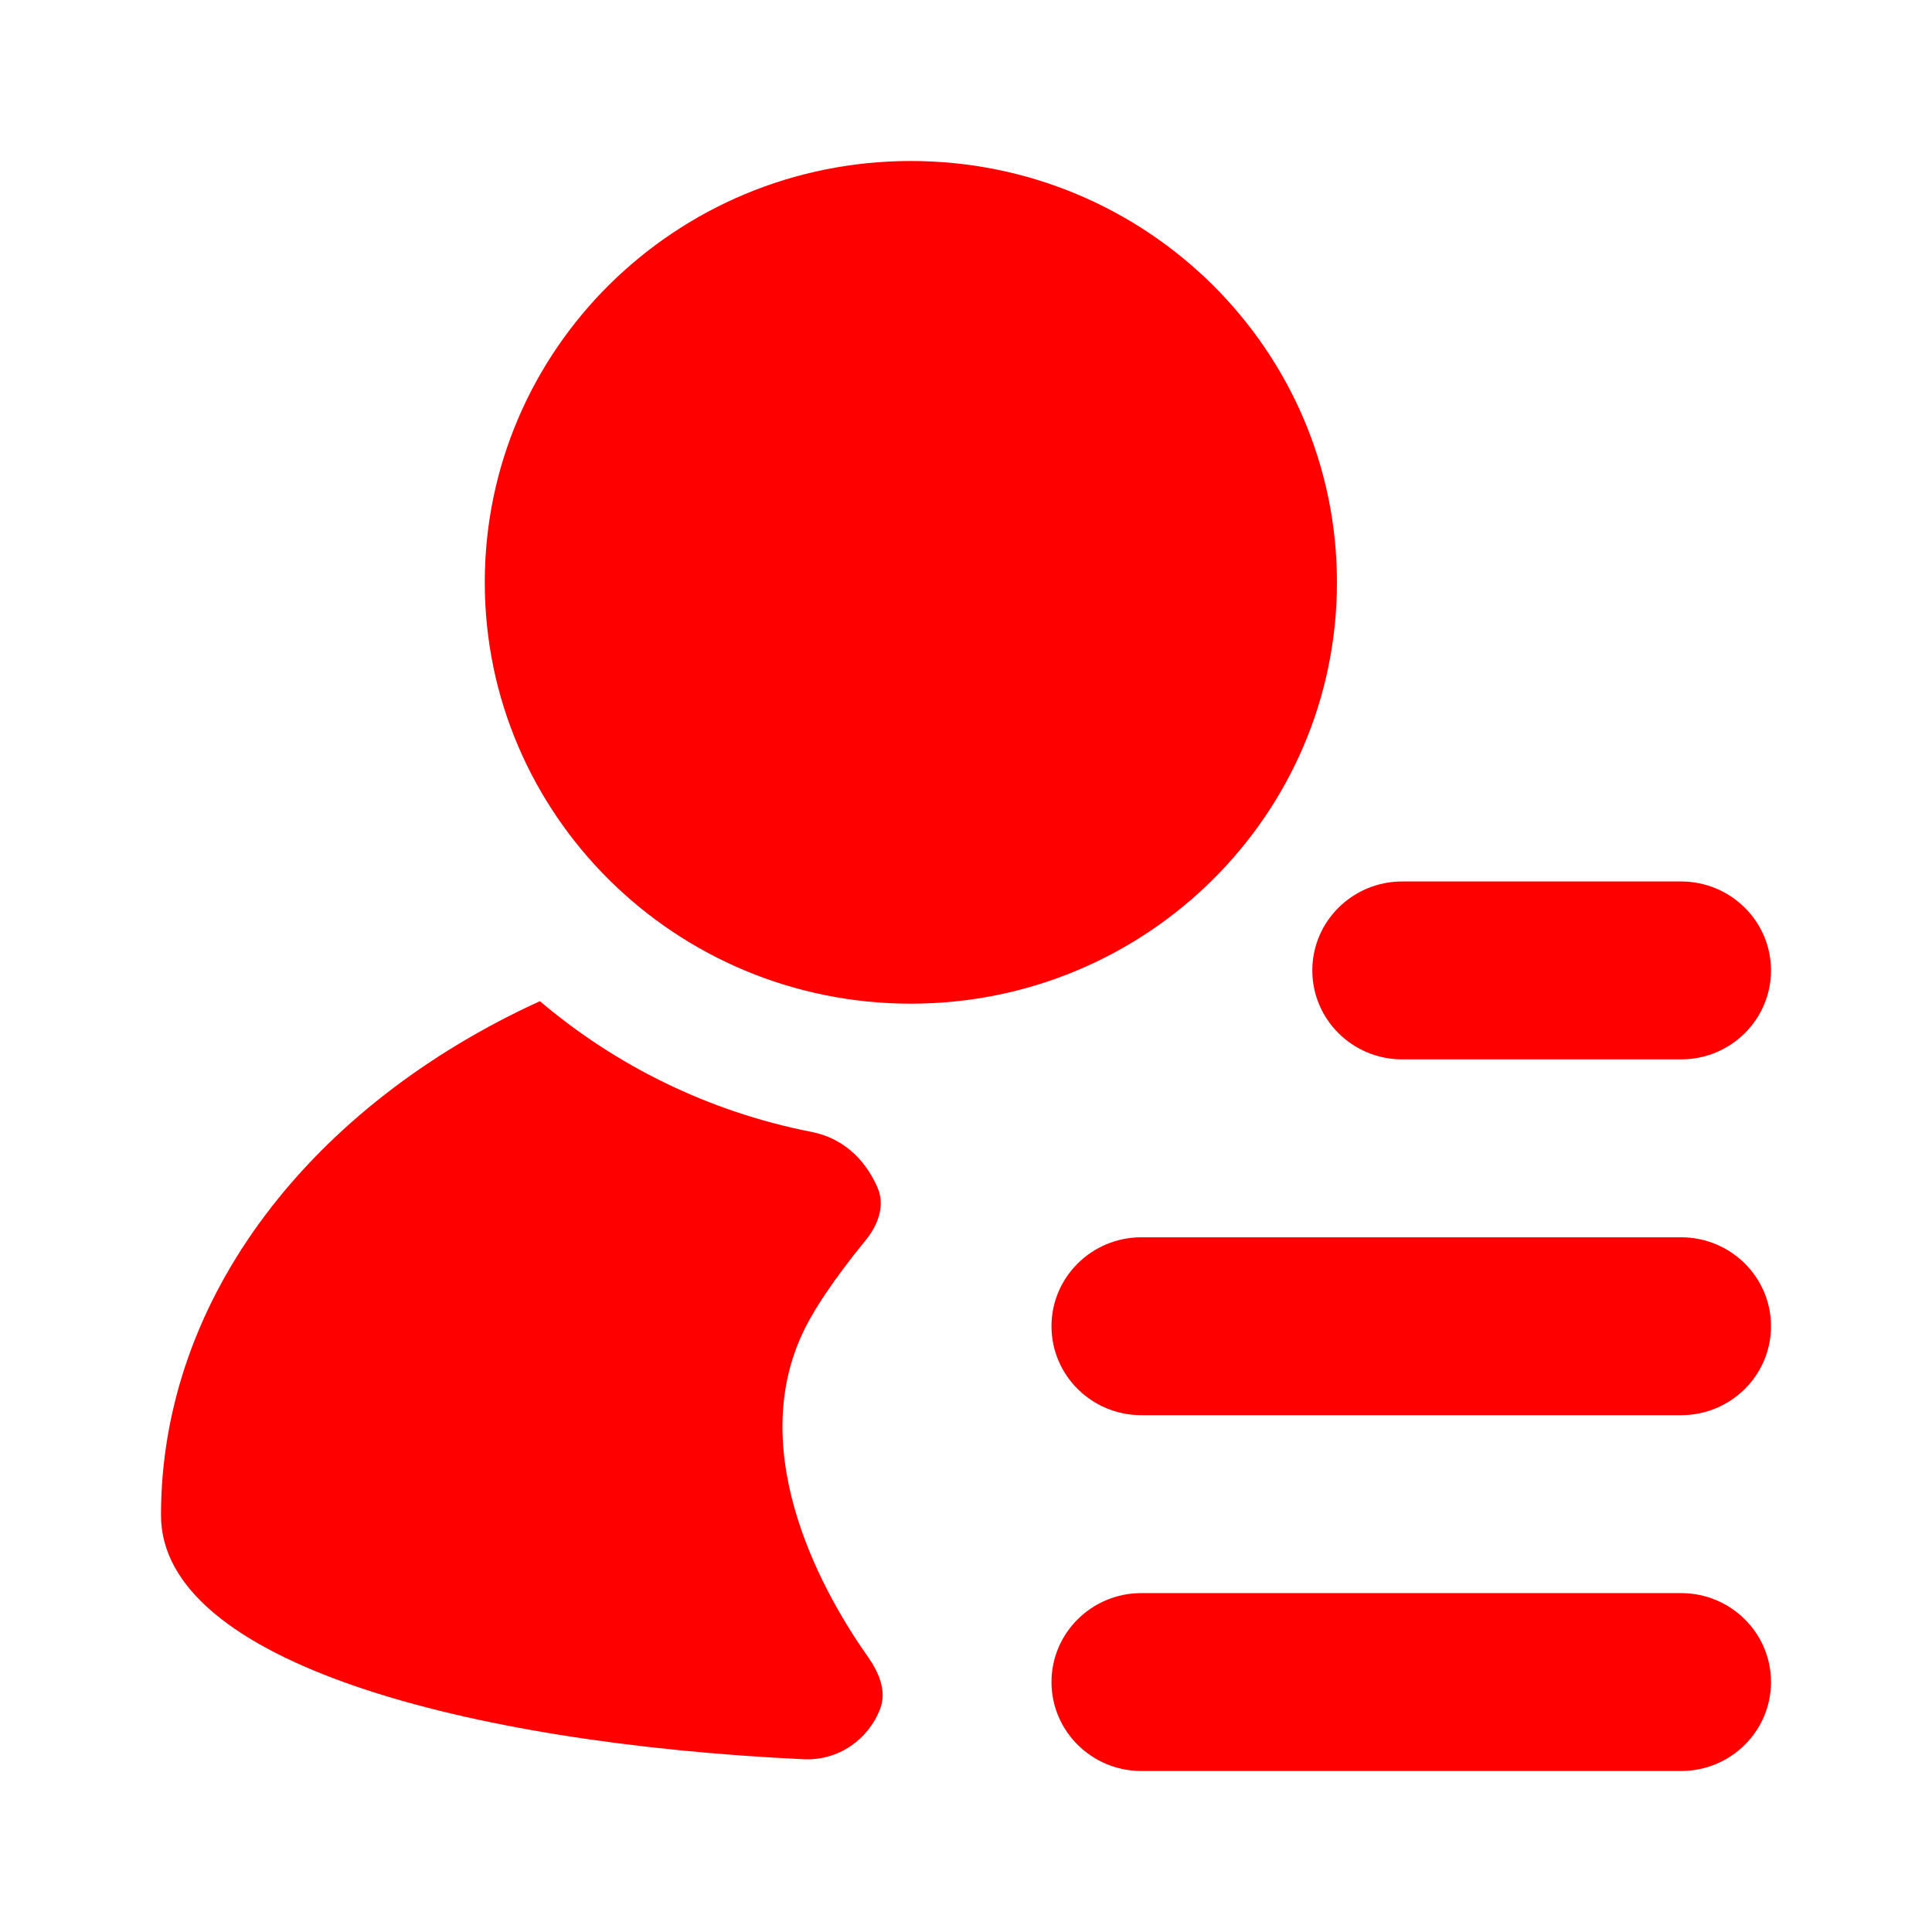 <svg width="24" height="24" viewBox="0 0 24 24" fill="none" xmlns="http://www.w3.org/2000/svg">
<path fill-rule="evenodd" clip-rule="evenodd" d="M20.883 19.79C21.5 19.79 22 20.285 22 20.895C22 21.505 21.5 22 20.883 22H14.179C13.562 22 13.062 21.505 13.062 20.895C13.062 20.285 13.562 19.79 14.179 19.79H20.883ZM20.883 15.37C21.5 15.37 22 15.865 22 16.475C22 17.085 21.5 17.58 20.883 17.58H14.179C13.562 17.58 13.062 17.085 13.062 16.475C13.062 15.865 13.562 15.37 14.179 15.37H20.883ZM20.883 10.95C21.5 10.95 22 11.445 22 12.055C22 12.665 21.5 13.16 20.883 13.16H17.419C16.802 13.16 16.302 12.665 16.302 12.055C16.302 11.445 16.802 10.95 17.419 10.95H20.883Z" fill="#FF0000"/>
<path d="M16.608 7.234C16.608 4.343 14.238 2 11.315 2C8.392 2 6.022 4.343 6.022 7.234C6.022 10.125 8.392 12.468 11.315 12.468C14.238 12.468 16.608 10.125 16.608 7.234Z" fill="#FF0000"/>
<path d="M10.755 15.405C10.909 15.215 10.998 14.974 10.9 14.75C10.782 14.48 10.541 14.151 10.076 14.06C8.806 13.81 7.653 13.24 6.707 12.437C3.89 13.723 2 16.102 2 18.823C2 20.646 5.787 21.656 9.984 21.854C10.416 21.874 10.788 21.608 10.934 21.227C11.019 21.006 10.916 20.772 10.78 20.579C10.29 19.886 9.211 18.078 10 16.5C10.184 16.131 10.523 15.689 10.755 15.405Z" fill="#FF0000"/>
</svg>
